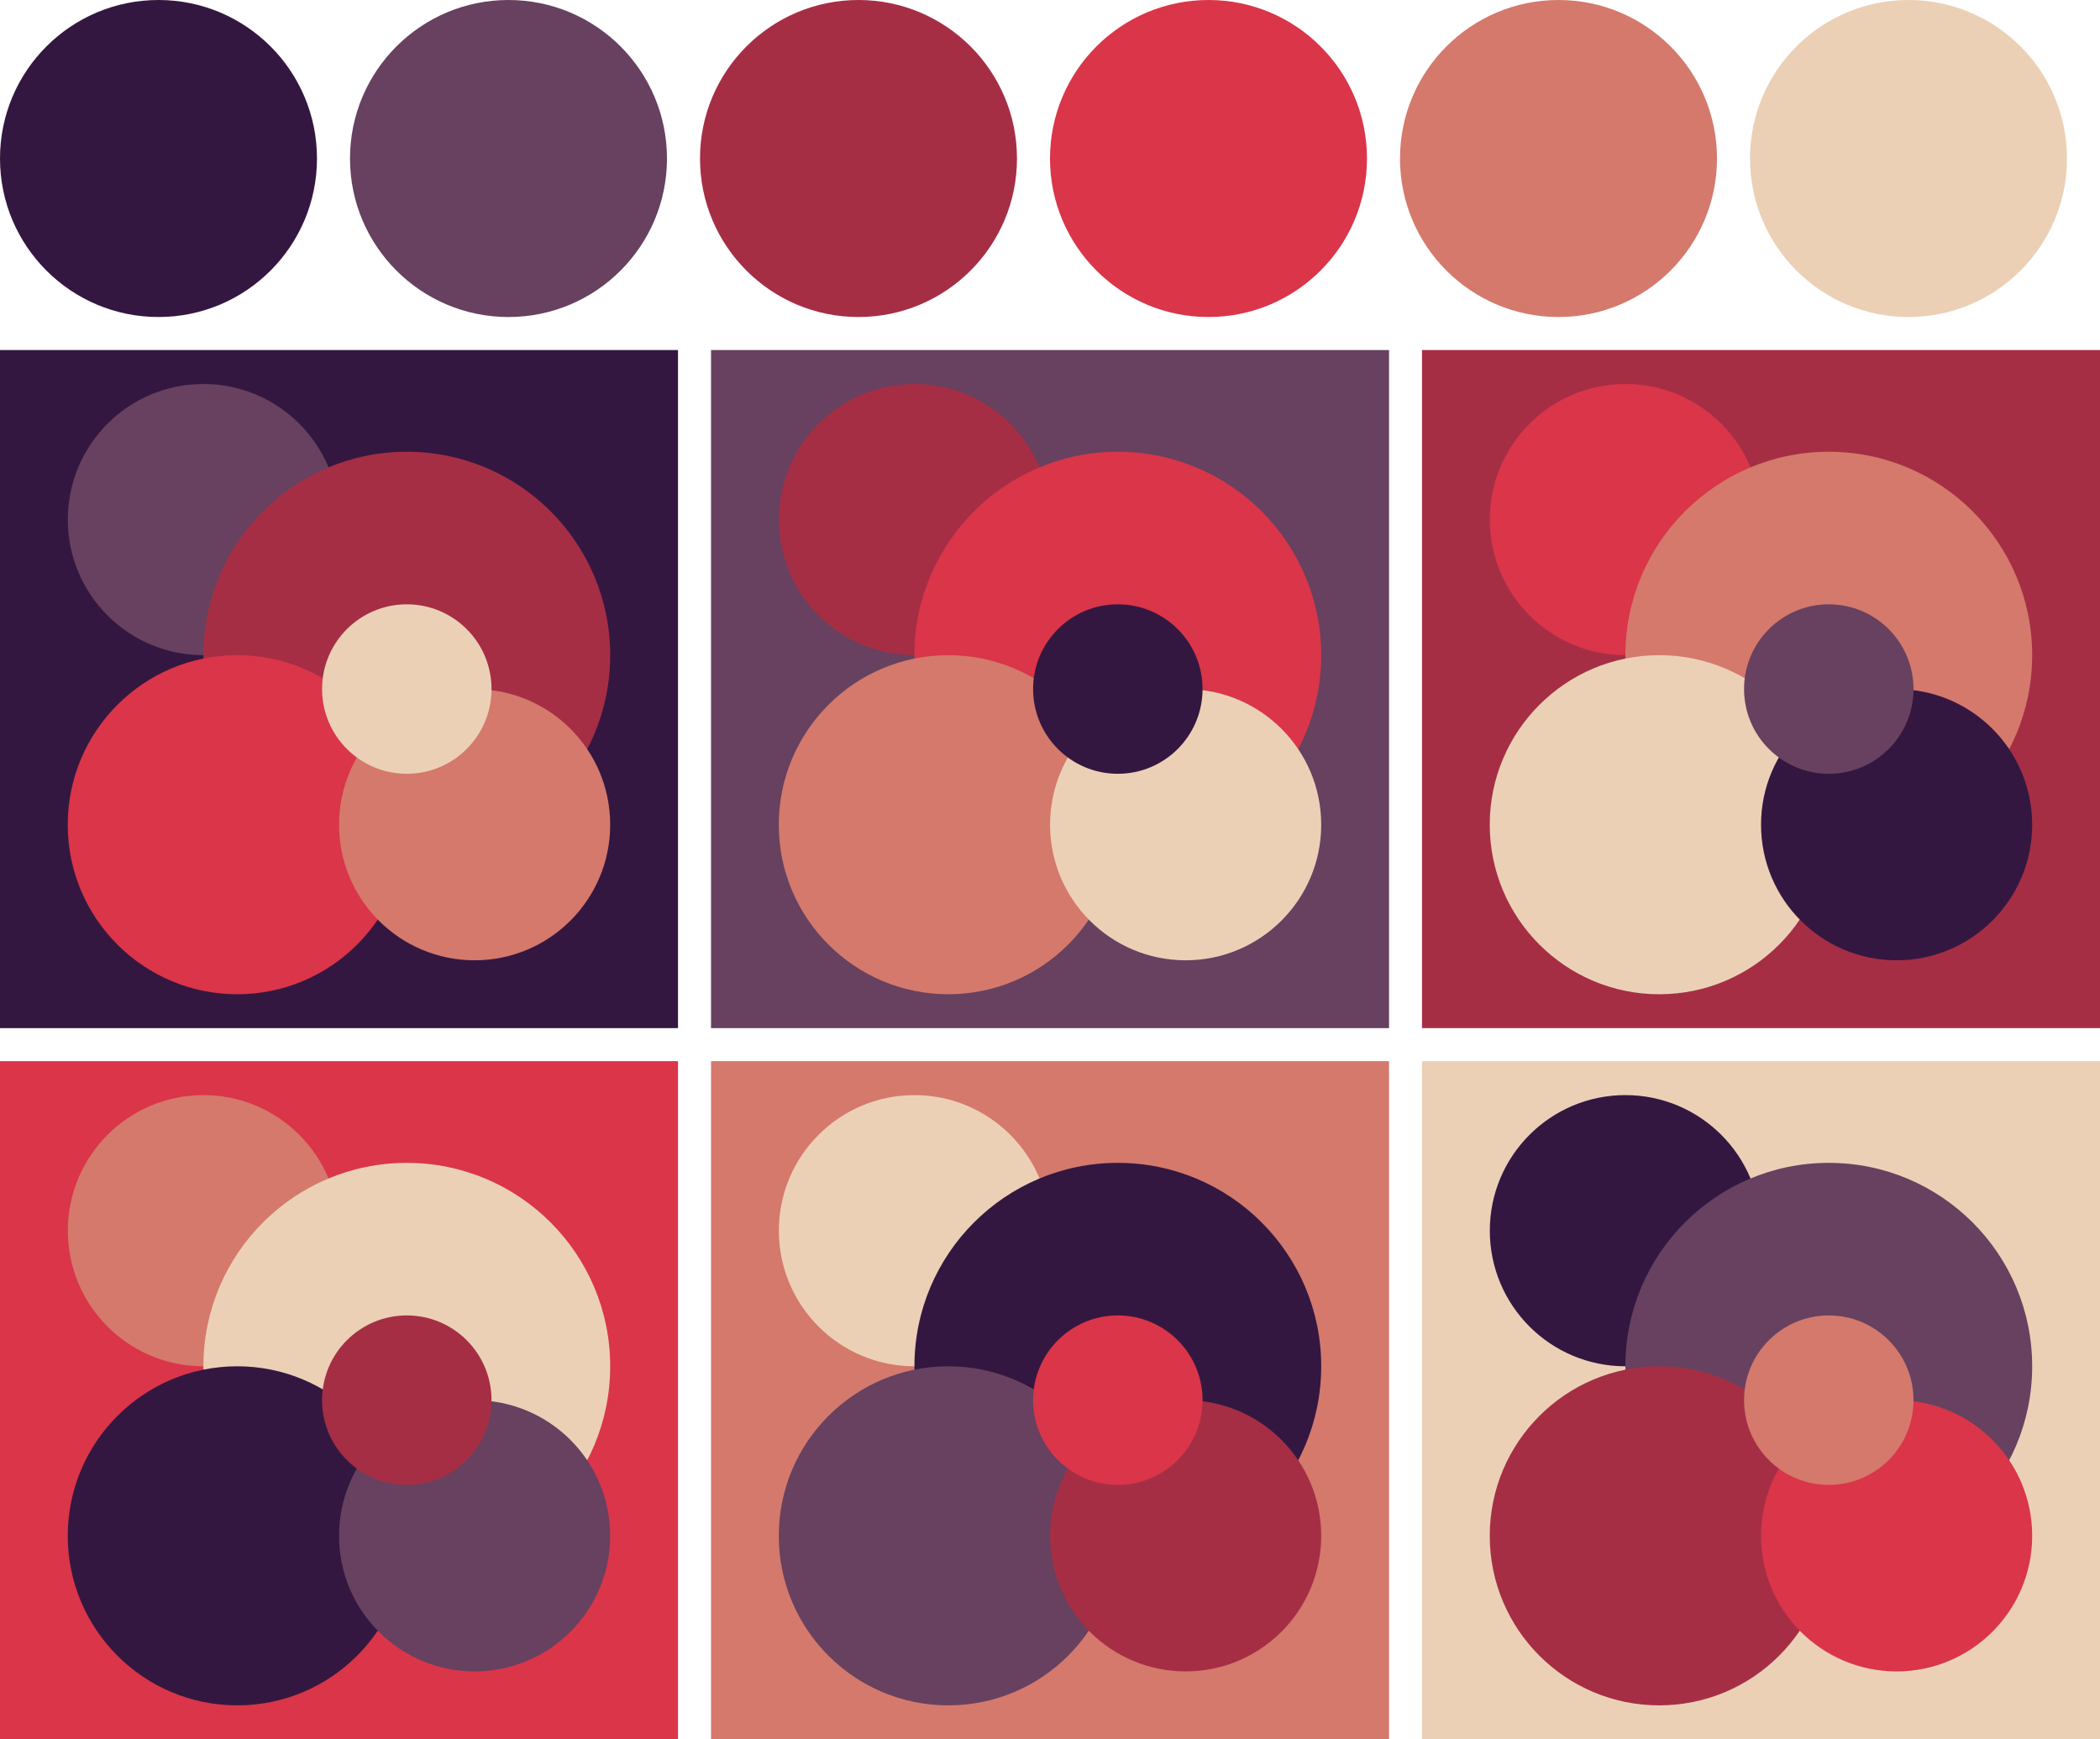 <svg version="1.1" xmlns="http://www.w3.org/2000/svg" xmlns:xlink="http://www.w3.org/1999/xlink" width="318" height="263.33"><g transform="translate(24 24)"><circle fill="#341740" cx="0" cy="0" r="24"/><circle fill="#67415f" cx="53" cy="0" r="24"/><circle fill="#a52e45" cx="106" cy="0" r="24"/><circle fill="#da3549" cx="159" cy="0" r="24"/><circle fill="#d4796c" cx="212" cy="0" r="24"/><circle fill="#ebd0b6" cx="265" cy="0" r="24"/></g><g transform="translate(0 53)"><rect fill="#341740" x="0" y="0" width="102.67" height="102.67"/><circle fill="#67415f" cx="30.80" cy="25.67" r="20.53"/><circle fill="#a52e45" cx="61.60" cy="46.20" r="30.80"/><circle fill="#da3549" cx="35.93" cy="71.87" r="25.67"/><circle fill="#d4796c" cx="71.87" cy="71.87" r="20.53"/><circle fill="#ebd0b6" cx="61.60" cy="51.33" r="12.83"/></g><g transform="translate(107.67 53)"><rect fill="#67415f" x="0" y="0" width="102.67" height="102.67"/><circle fill="#a52e45" cx="30.80" cy="25.67" r="20.53"/><circle fill="#da3549" cx="61.60" cy="46.20" r="30.80"/><circle fill="#d4796c" cx="35.93" cy="71.87" r="25.67"/><circle fill="#ebd0b6" cx="71.87" cy="71.87" r="20.53"/><circle fill="#341740" cx="61.60" cy="51.33" r="12.83"/></g><g transform="translate(215.33 53)"><rect fill="#a52e45" x="0" y="0" width="102.67" height="102.67"/><circle fill="#da3549" cx="30.80" cy="25.67" r="20.53"/><circle fill="#d4796c" cx="61.60" cy="46.20" r="30.80"/><circle fill="#ebd0b6" cx="35.93" cy="71.87" r="25.67"/><circle fill="#341740" cx="71.87" cy="71.87" r="20.53"/><circle fill="#67415f" cx="61.60" cy="51.33" r="12.83"/></g><g transform="translate(0 160.67)"><rect fill="#da3549" x="0" y="0" width="102.67" height="102.67"/><circle fill="#d4796c" cx="30.80" cy="25.67" r="20.53"/><circle fill="#ebd0b6" cx="61.60" cy="46.20" r="30.80"/><circle fill="#341740" cx="35.93" cy="71.87" r="25.67"/><circle fill="#67415f" cx="71.87" cy="71.87" r="20.53"/><circle fill="#a52e45" cx="61.60" cy="51.33" r="12.83"/></g><g transform="translate(107.67 160.67)"><rect fill="#d4796c" x="0" y="0" width="102.67" height="102.67"/><circle fill="#ebd0b6" cx="30.80" cy="25.67" r="20.53"/><circle fill="#341740" cx="61.60" cy="46.20" r="30.80"/><circle fill="#67415f" cx="35.93" cy="71.87" r="25.67"/><circle fill="#a52e45" cx="71.87" cy="71.87" r="20.53"/><circle fill="#da3549" cx="61.60" cy="51.33" r="12.83"/></g><g transform="translate(215.33 160.67)"><rect fill="#ebd0b6" x="0" y="0" width="102.67" height="102.67"/><circle fill="#341740" cx="30.80" cy="25.67" r="20.53"/><circle fill="#67415f" cx="61.60" cy="46.20" r="30.80"/><circle fill="#a52e45" cx="35.93" cy="71.87" r="25.67"/><circle fill="#da3549" cx="71.87" cy="71.87" r="20.53"/><circle fill="#d4796c" cx="61.60" cy="51.33" r="12.83"/></g></svg>